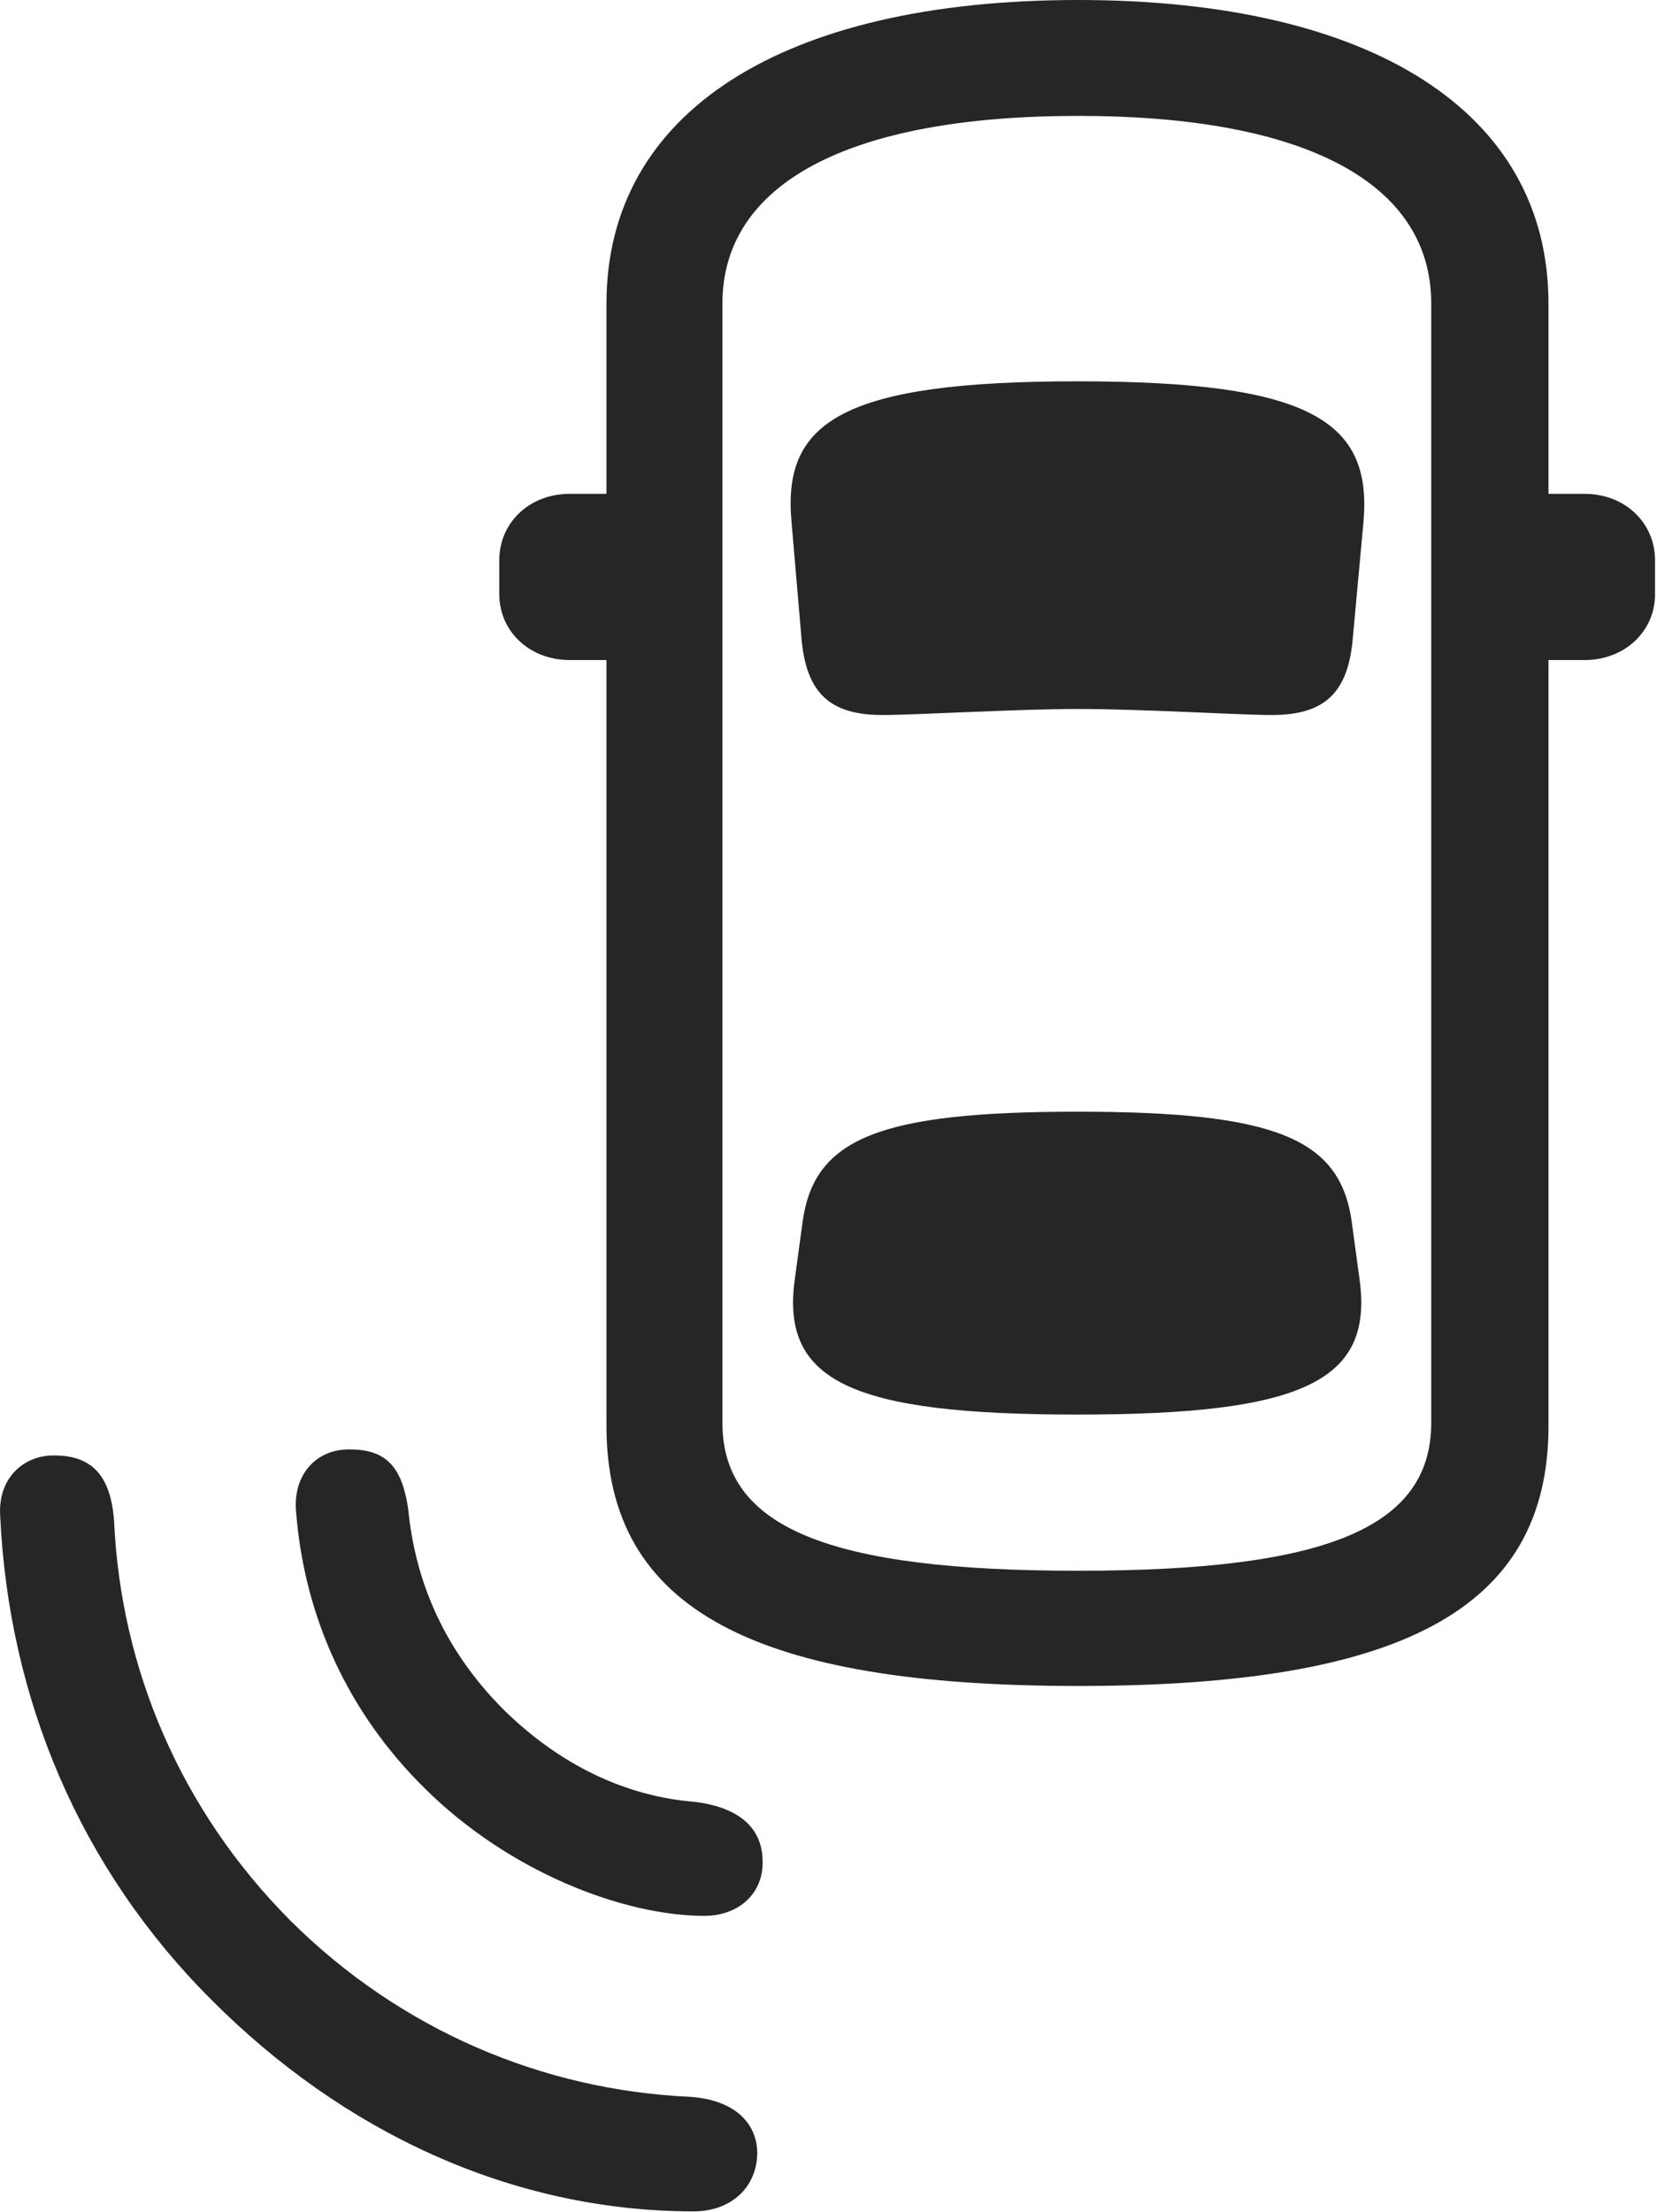 <?xml version="1.0" encoding="UTF-8"?>
<!--Generator: Apple Native CoreSVG 326-->
<!DOCTYPE svg
PUBLIC "-//W3C//DTD SVG 1.1//EN"
       "http://www.w3.org/Graphics/SVG/1.1/DTD/svg11.dtd">
<svg version="1.1" xmlns="http://www.w3.org/2000/svg" xmlns:xlink="http://www.w3.org/1999/xlink" viewBox="0 0 24.488 32.236">
 <g>
  <rect height="32.236" opacity="0" width="24.488" x="0" y="0"/>
  <path d="M3.079 29.141C4.993 31.064 7.454 32.227 10.11 32.227C10.667 32.227 11.038 31.865 11.038 31.367C11.028 30.908 10.667 30.596 10.051 30.557C7.913 30.459 5.842 29.59 4.231 27.988C2.63 26.377 1.76 24.316 1.663 22.168C1.614 21.484 1.321 21.211 0.794 21.211C0.374 21.201-0.036 21.514 0.003 22.1C0.13 24.766 1.165 27.227 3.079 29.141Z" fill="black" fill-opacity="0.85"/>
  <path d="M6.174 26.045C7.415 27.285 9.094 27.92 10.266 27.92C10.774 27.92 11.126 27.588 11.116 27.129C11.116 26.67 10.813 26.348 10.139 26.26C9.124 26.182 8.157 25.723 7.327 24.902C6.506 24.072 6.057 23.096 5.95 21.992C5.862 21.387 5.637 21.123 5.1 21.123C4.622 21.113 4.251 21.484 4.319 22.07C4.446 23.584 5.081 24.961 6.174 26.045Z" fill="black" fill-opacity="0.85"/>
  <path d="M15.716 24.57C20.383 24.57 22.571 23.477 22.571 20.781L22.571 4.424C22.571 1.631 19.993 0 15.716 0C11.409 0 8.84 1.631 8.84 4.424L8.84 20.781C8.84 23.477 11.038 24.57 15.716 24.57ZM15.716 22.891C12.083 22.891 10.53 22.266 10.53 20.732L10.53 4.424C10.53 2.686 12.346 1.689 15.716 1.689C19.065 1.689 20.862 2.686 20.862 4.424L20.862 20.732C20.862 22.266 19.329 22.891 15.716 22.891ZM15.706 10.332C16.653 10.332 18.059 10.42 18.538 10.42C19.299 10.42 19.651 10.107 19.719 9.297L19.876 7.588C19.993 6.143 19.114 5.557 15.706 5.557C12.288 5.557 11.409 6.143 11.536 7.588L11.682 9.297C11.751 10.107 12.102 10.42 12.864 10.42C13.342 10.42 14.846 10.332 15.706 10.332ZM15.706 20.615C18.997 20.615 20.022 20.127 19.817 18.643L19.7 17.783C19.524 16.592 18.587 16.201 15.706 16.201C12.815 16.201 11.878 16.592 11.702 17.783L11.585 18.643C11.38 20.127 12.405 20.615 15.706 20.615ZM21.633 9.619L23.098 9.619C23.684 9.619 24.124 9.199 24.124 8.662L24.124 8.164C24.124 7.617 23.684 7.197 23.098 7.197L21.633 7.197ZM9.768 9.619L9.768 7.197L8.303 7.197C7.717 7.197 7.278 7.617 7.278 8.164L7.278 8.662C7.278 9.199 7.717 9.619 8.303 9.619Z" fill="black" fill-opacity="0.85"/>
 </g>
</svg>
